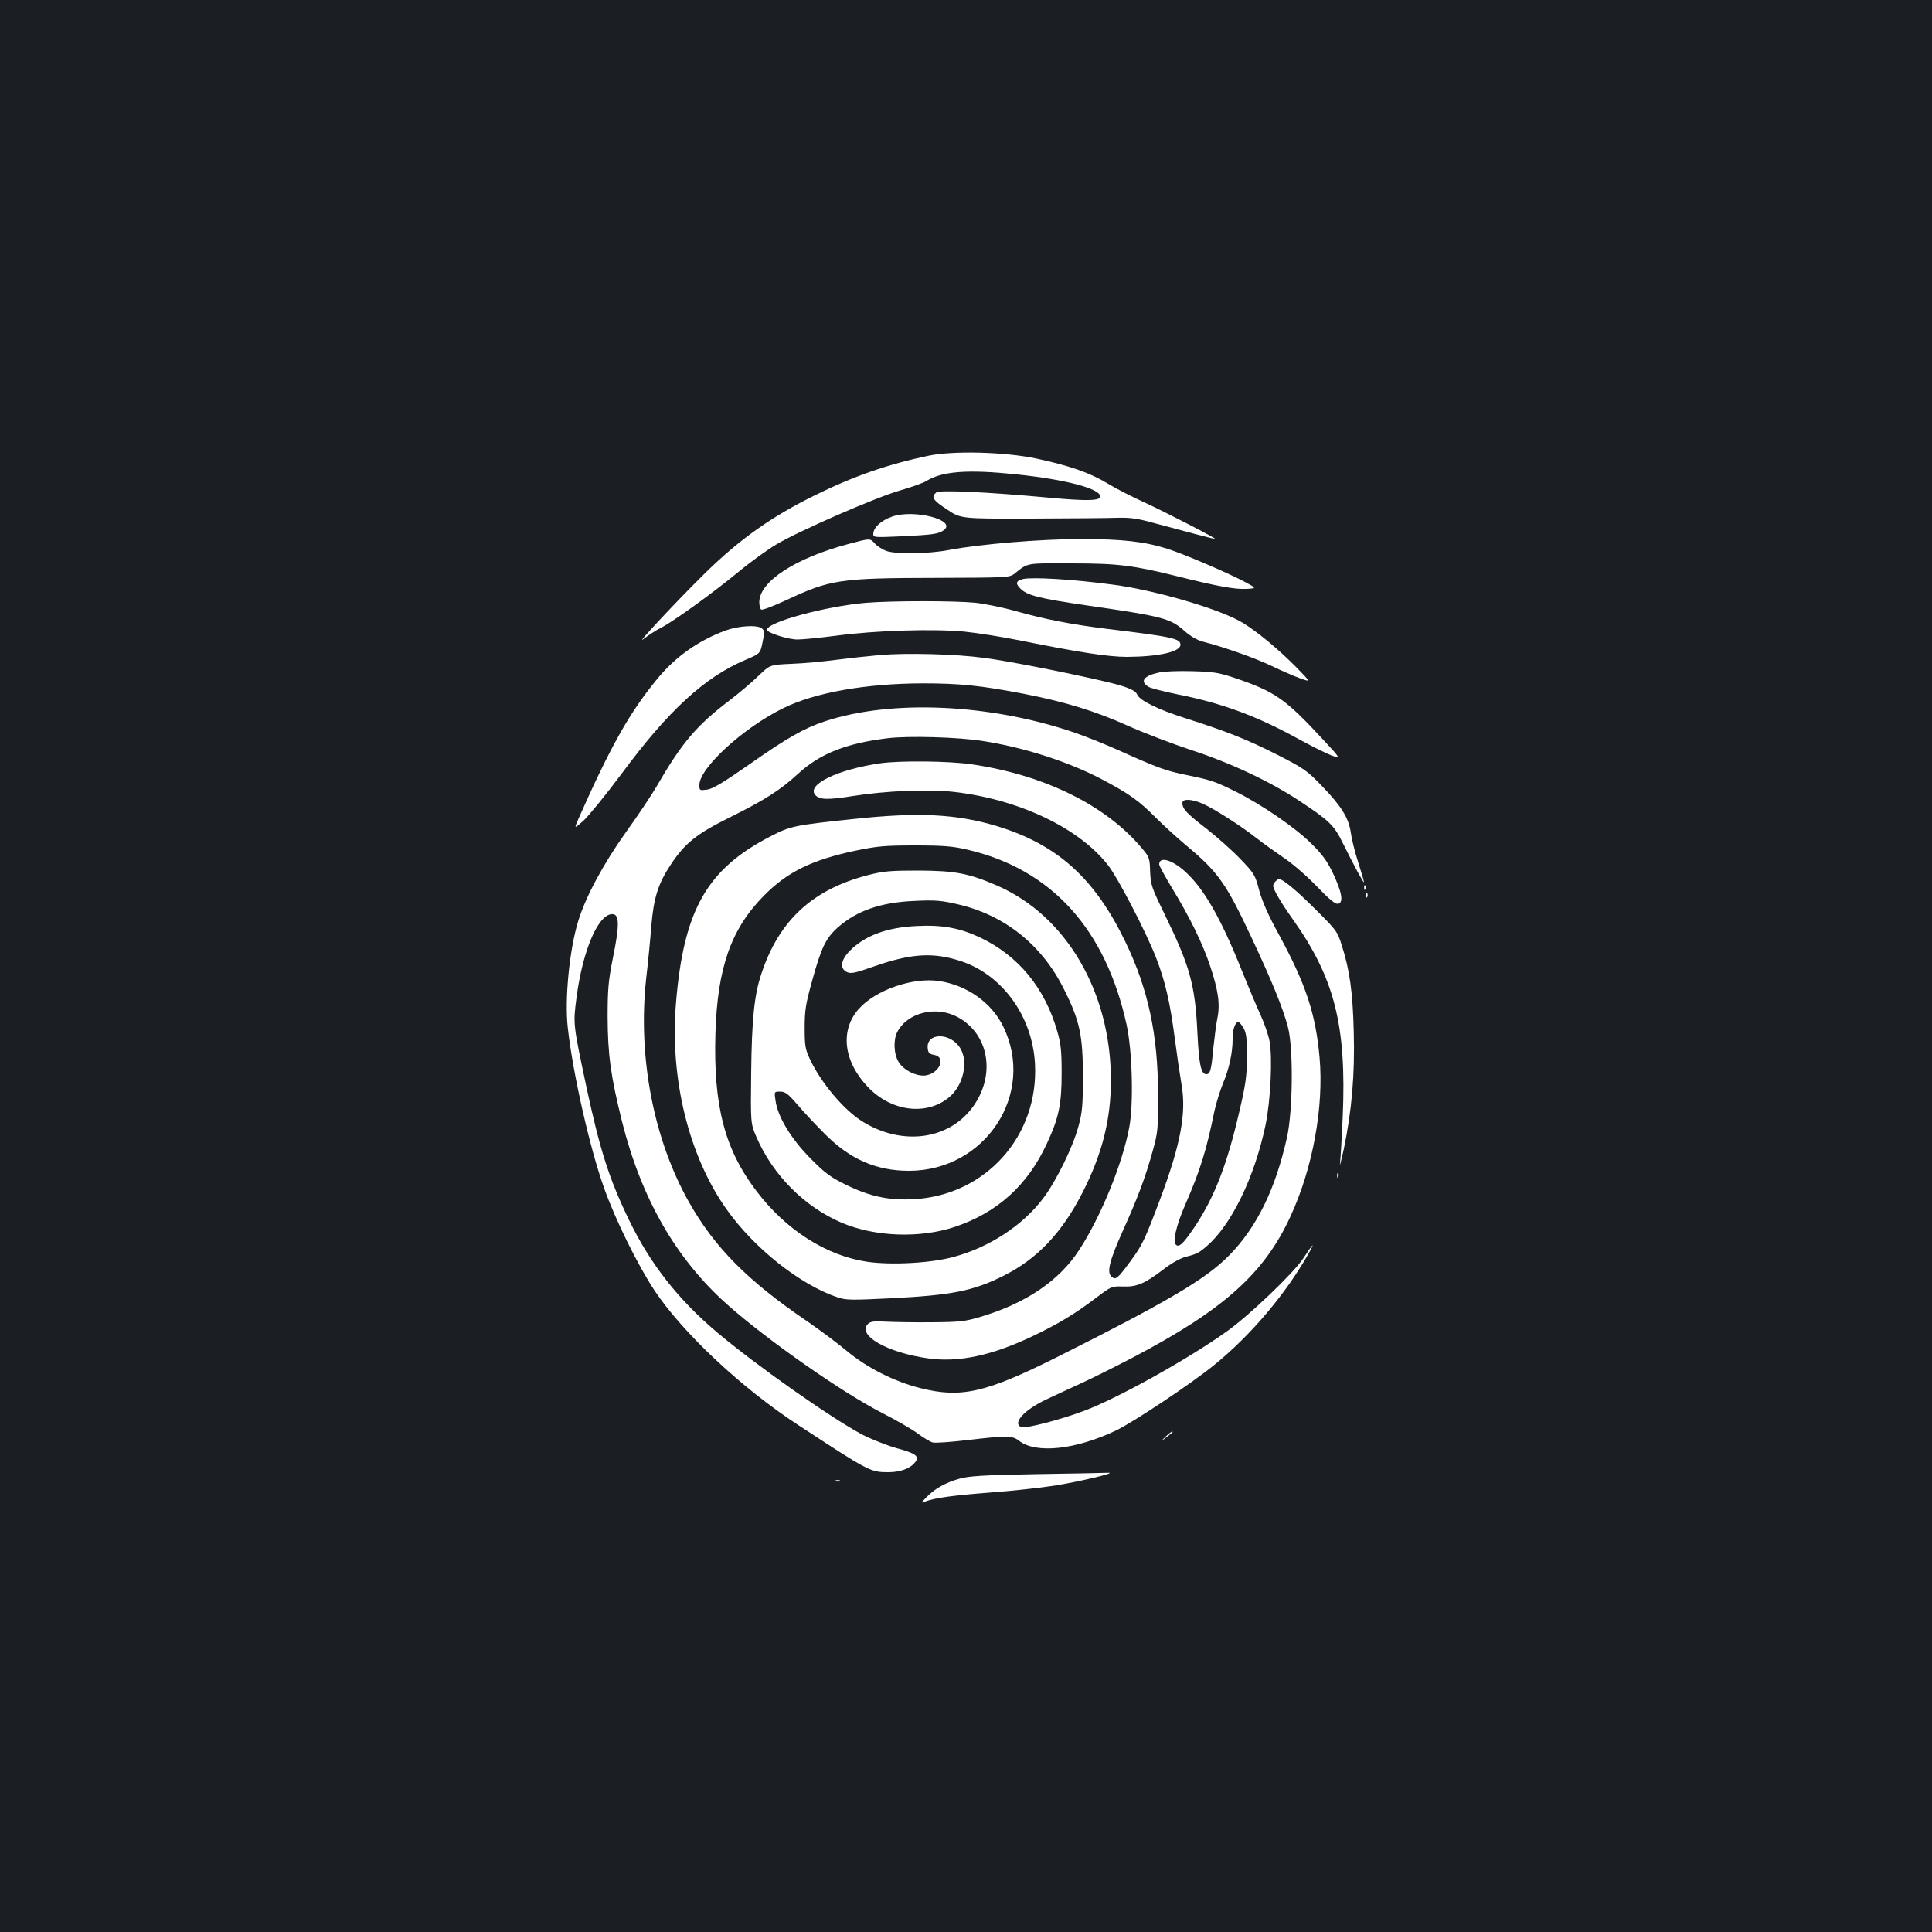 <?xml version="1.0" standalone="no"?>
<!DOCTYPE svg PUBLIC "-//W3C//DTD SVG 20010904//EN"
 "http://www.w3.org/TR/2001/REC-SVG-20010904/DTD/svg10.dtd">
<svg version="1.0" xmlns="http://www.w3.org/2000/svg"
 width="1000pt" height="1000pt" viewBox="0 0 1000 1000"
 preserveAspectRatio="xMidYMid meet">
<rect width="100%" height="100%" fill="#1b1f23"/>
<g transform="translate(0,1000) scale(0.1,-0.1)"
fill="#ffffff" stroke="none">
<path d="M4805 7641 c-209 -44 -388 -106 -590 -206 -221 -109 -384 -224 -563
-399 -137 -134 -370 -383 -322 -344 25 19 65 46 90 58 65 33 266 178 401 289
64 53 153 117 197 143 117 70 514 243 639 279 59 17 122 39 139 50 82 50 212
60 462 34 259 -27 437 -74 437 -115 0 -22 -71 -24 -264 -6 -327 30 -568 41
-585 27 -28 -23 -18 -40 56 -88 71 -48 71 -48 432 -47 199 1 399 2 446 4 67 2
106 -3 185 -25 136 -37 319 -85 325 -85 13 0 -257 139 -361 187 -64 29 -153
74 -197 101 -91 55 -197 92 -370 129 -164 34 -427 41 -557 14z"/>
<path d="M4617 7326 c-58 -21 -96 -56 -97 -90 0 -18 7 -18 143 -12 165 8 195
12 222 32 70 52 -154 110 -268 70z"/>
<path d="M4394 7185 c-277 -73 -464 -195 -464 -302 0 -17 5 -35 10 -38 6 -4
63 18 128 48 231 108 277 115 777 116 365 1 381 2 405 21 72 58 58 55 295 54
243 0 320 -10 554 -68 203 -51 294 -67 353 -64 53 3 53 3 -12 38 -85 45 -318
145 -399 170 -117 37 -235 50 -446 50 -207 0 -522 -26 -685 -57 -104 -20 -272
-22 -321 -5 -20 7 -47 24 -59 37 -28 30 -23 30 -136 0z"/>
<path d="M5295 7003 c-36 -9 -40 -22 -16 -47 36 -38 96 -53 356 -91 387 -56
423 -66 496 -131 29 -26 66 -47 91 -54 110 -28 272 -85 358 -126 52 -25 120
-55 150 -65 55 -20 55 -20 -20 57 -89 90 -193 177 -272 227 -109 70 -454 172
-678 201 -208 28 -417 40 -465 29z"/>
<path d="M4483 6880 c-210 -18 -513 -100 -513 -140 0 -15 109 -50 158 -50 26
0 117 9 202 20 203 27 498 36 660 21 69 -7 202 -28 295 -47 297 -60 452 -84
548 -84 164 1 277 26 277 63 0 32 -42 41 -380 82 -185 23 -323 50 -465 90 -66
19 -163 39 -215 45 -108 11 -429 11 -567 0z"/>
<path d="M3754 6736 c-138 -51 -256 -134 -348 -245 -145 -175 -243 -348 -412
-729 -23 -53 -23 -53 26 -10 26 24 117 135 201 248 239 323 426 494 634 583
80 34 80 34 92 93 11 52 10 60 -4 72 -26 19 -121 13 -189 -12z"/>
<path d="M4560 6610 c-57 -5 -161 -16 -230 -25 -69 -9 -174 -19 -235 -21 -110
-5 -110 -5 -170 -63 -33 -32 -100 -89 -150 -127 -171 -130 -246 -219 -378
-447 -26 -45 -98 -152 -159 -237 -115 -161 -208 -334 -246 -460 -45 -148 -70
-403 -53 -551 26 -236 115 -626 188 -829 59 -166 175 -400 261 -530 147 -220
450 -504 742 -695 368 -241 375 -245 467 -245 60 0 109 17 136 47 30 34 12 49
-91 77 -53 15 -133 47 -178 70 -165 88 -550 359 -754 531 -200 169 -345 354
-454 580 -102 210 -151 362 -222 695 -68 320 -68 320 -50 457 33 252 117 441
190 431 32 -5 32 -61 -1 -223 -24 -121 -28 -163 -28 -310 1 -195 16 -305 75
-542 101 -399 279 -709 545 -946 207 -184 596 -456 802 -561 70 -36 153 -83
183 -106 30 -22 65 -43 77 -46 13 -4 94 2 180 12 204 24 232 24 267 -3 87 -69
293 -47 503 53 91 44 389 242 508 339 191 155 372 370 490 580 34 61 22 50
-29 -28 -52 -78 -281 -297 -397 -379 -203 -145 -569 -348 -739 -411 -125 -47
-302 -92 -323 -84 -50 19 14 90 130 144 48 23 131 61 183 85 52 24 167 81 255
127 476 249 688 438 824 734 116 250 174 569 151 824 -20 225 -71 379 -209
633 -55 100 -87 172 -103 230 -21 81 -26 89 -98 164 -41 43 -121 114 -177 158
-101 78 -123 101 -123 132 0 23 48 21 105 -4 56 -24 196 -113 280 -179 33 -26
96 -71 140 -101 44 -29 121 -96 171 -148 65 -68 96 -93 110 -90 29 6 20 59
-26 157 -31 65 -57 100 -113 155 -81 81 -257 202 -392 269 -106 53 -129 60
-256 86 -106 22 -145 36 -339 123 -74 34 -180 76 -235 95 -438 150 -947 174
-1294 60 -107 -35 -198 -87 -389 -221 -139 -97 -192 -129 -222 -133 -39 -5
-40 -5 -40 24 0 88 227 296 435 398 165 81 427 127 720 128 191 0 301 -11 524
-54 216 -42 371 -90 540 -166 80 -36 227 -92 326 -125 203 -66 407 -162 557
-261 157 -103 183 -128 228 -220 59 -119 110 -213 110 -203 0 5 -14 51 -30
103 -17 52 -34 121 -38 152 -11 77 -48 137 -149 242 -78 81 -94 92 -231 162
-160 81 -261 121 -481 191 -138 44 -233 91 -245 121 -9 23 -57 43 -177 70
-203 47 -498 105 -617 120 -147 20 -395 26 -532 15z m524 -445 c212 -32 447
-108 616 -197 143 -75 197 -114 280 -198 41 -41 113 -107 160 -146 165 -138
205 -194 337 -475 105 -224 163 -365 189 -464 29 -107 26 -431 -4 -570 -60
-270 -157 -468 -301 -614 -120 -122 -321 -240 -891 -526 -368 -184 -495 -213
-706 -160 -136 34 -278 106 -384 195 -47 39 -138 107 -202 151 -308 209 -480
383 -612 617 -183 324 -265 750 -222 1152 10 85 22 209 27 275 12 147 36 223
101 320 73 111 135 160 305 244 181 90 260 140 355 227 112 103 248 157 463
183 105 13 364 6 489 -14z"/>
<path d="M4555 6049 c-220 -32 -380 -110 -336 -163 22 -26 65 -27 197 -6 169
27 390 36 523 21 336 -39 645 -186 796 -379 51 -65 195 -342 248 -477 48 -123
73 -232 97 -415 11 -85 27 -193 35 -240 27 -148 -3 -311 -111 -599 -79 -209
-91 -236 -155 -322 -64 -87 -74 -95 -95 -78 -27 22 -12 83 58 239 77 170 117
277 155 415 26 94 28 112 27 290 0 308 -51 546 -169 790 -159 330 -353 504
-665 599 -210 63 -404 73 -740 37 -306 -32 -329 -37 -426 -87 -334 -170 -455
-382 -495 -864 -33 -389 65 -791 260 -1067 143 -203 381 -392 576 -458 45 -15
71 -15 275 -5 317 16 428 38 585 117 174 87 302 222 410 434 101 200 145 376
145 578 0 457 -232 853 -591 1008 -146 63 -215 76 -404 77 -147 0 -182 -3
-260 -23 -289 -74 -463 -235 -554 -511 -37 -109 -50 -238 -53 -515 -3 -260 -3
-260 28 -332 85 -196 250 -361 441 -442 171 -73 404 -81 583 -22 222 74 379
216 479 433 61 131 76 201 76 363 0 116 -4 154 -23 218 -64 223 -199 388 -396
483 -105 50 -197 68 -330 61 -154 -7 -268 -49 -346 -127 -49 -49 -55 -94 -15
-112 20 -9 43 -4 142 31 193 67 306 73 450 25 213 -72 367 -286 380 -530 20
-373 -255 -681 -627 -701 -129 -7 -228 14 -350 74 -80 39 -109 60 -185 137
-100 101 -170 216 -181 300 -7 46 -7 46 24 46 26 0 41 -11 89 -67 32 -38 97
-107 144 -154 130 -130 265 -189 434 -189 396 0 657 400 488 746 -60 124 -187
214 -331 236 -135 21 -328 -45 -416 -143 -99 -110 -81 -271 45 -404 121 -128
303 -152 421 -55 74 61 102 184 58 255 -51 83 -178 81 -168 -2 2 -22 9 -29 33
-33 62 -11 31 -92 -41 -106 -46 -8 -115 25 -142 68 -26 41 -29 115 -8 156 53
102 202 138 314 77 158 -86 196 -291 84 -455 -123 -180 -372 -215 -581 -83
-96 61 -212 200 -268 319 -25 53 -28 70 -28 164 0 91 5 123 39 245 47 171 71
220 133 275 99 87 223 130 400 137 103 5 137 2 218 -17 246 -56 440 -212 554
-444 80 -160 96 -237 96 -446 0 -151 -3 -187 -23 -260 -29 -108 -116 -285
-183 -373 -106 -140 -277 -252 -460 -302 -118 -33 -323 -44 -450 -26 -211 31
-420 164 -572 364 -166 217 -225 443 -214 817 10 341 81 542 251 714 121 123
248 185 474 233 111 23 150 27 307 27 150 0 196 -4 273 -22 433 -101 714 -409
823 -905 30 -135 37 -411 14 -532 -35 -188 -146 -460 -258 -633 -104 -161
-277 -278 -512 -348 -80 -24 -108 -27 -250 -28 -88 -1 -195 1 -238 3 -62 4
-81 1 -94 -11 -59 -59 98 -149 311 -179 158 -22 328 14 541 115 132 63 223
118 329 199 78 59 81 60 137 58 72 -3 114 15 206 85 45 35 91 61 121 69 56 14
68 20 108 55 127 109 247 355 304 625 27 129 37 351 21 437 -7 35 -29 97 -48
138 -19 41 -61 142 -94 223 -109 273 -197 427 -294 515 -68 62 -135 81 -135
38 0 -8 30 -62 66 -122 94 -154 160 -290 199 -408 41 -123 51 -196 36 -267 -6
-30 -15 -99 -21 -155 -10 -112 -16 -134 -36 -134 -27 0 -38 47 -46 210 -12
254 -38 347 -171 620 -66 135 -71 150 -74 218 -2 70 -4 76 -43 122 -186 222
-505 379 -881 434 -115 17 -372 20 -474 5z m1882 -1371 c14 -26 18 -56 17
-148 0 -96 -6 -142 -38 -278 -64 -279 -130 -449 -233 -603 -57 -84 -77 -104
-94 -94 -21 14 -3 98 46 210 77 177 109 279 151 485 9 41 29 105 44 142 32 76
50 158 50 230 0 50 13 88 30 88 5 0 17 -15 27 -32z"/>
<path d="M6003 6520 c-82 -17 -105 -45 -60 -74 12 -8 83 -26 157 -41 227 -45
409 -113 621 -230 64 -35 140 -73 168 -84 52 -19 52 -19 -39 79 -197 213 -249
250 -462 322 -81 27 -109 31 -218 34 -69 2 -144 -1 -167 -6z"/>
<path d="M6602 5438 c-7 -7 -12 -17 -12 -23 0 -18 40 -87 102 -174 216 -304
278 -550 258 -1021 -5 -107 -11 -215 -14 -240 -3 -25 5 7 19 70 42 201 58 389
52 609 -5 206 -21 320 -62 448 -22 71 -28 79 -137 187 -98 98 -168 156 -188
156 -4 0 -11 -5 -18 -12z"/>
<path d="M7061 5404 c0 -11 3 -14 6 -6 3 7 2 16 -1 19 -3 4 -6 -2 -5 -13z"/>
<path d="M7071 5364 c0 -11 3 -14 6 -6 3 7 2 16 -1 19 -3 4 -6 -2 -5 -13z"/>
<path d="M6921 3914 c0 -11 3 -14 6 -6 3 7 2 16 -1 19 -3 4 -6 -2 -5 -13z"/>
<path d="M6032 2563 c-24 -24 -24 -25 -2 -8 42 33 44 35 37 35 -4 0 -19 -12
-35 -27z"/>
<path d="M5365 2370 c-279 -5 -351 -10 -400 -24 -72 -20 -129 -53 -170 -96
-30 -31 -30 -31 -4 -21 49 18 142 31 338 46 108 8 255 24 326 35 133 21 334
69 280 67 -16 -1 -183 -4 -370 -7z"/>
<path d="M4328 2333 c7 -3 16 -2 19 1 4 3 -2 6 -13 5 -11 0 -14 -3 -6 -6z"/>
</g>
</svg>
